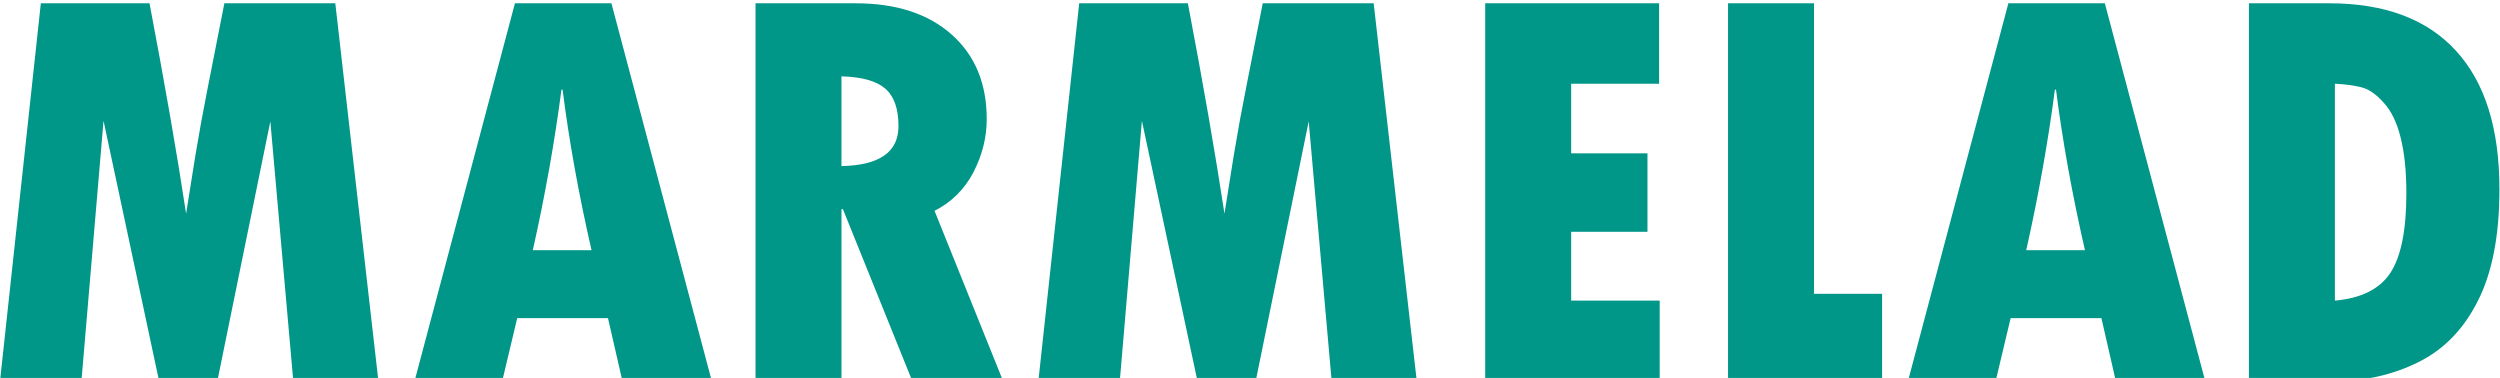 <?xml version="1.0" encoding="UTF-8" standalone="no"?>
<!-- Created with Inkscape (http://www.inkscape.org/) -->

<svg
   xmlns:dc="http://purl.org/dc/elements/1.1/"
   xmlns:cc="http://creativecommons.org/ns#"
   xmlns:rdf="http://www.w3.org/1999/02/22-rdf-syntax-ns#"
   xmlns:svg="http://www.w3.org/2000/svg"
   xmlns="http://www.w3.org/2000/svg"
   xmlns:sodipodi="http://sodipodi.sourceforge.net/DTD/sodipodi-0.dtd"
   xmlns:inkscape="http://www.inkscape.org/namespaces/inkscape"
   width="172"
   height="26"
   viewBox="0 0 172 26"
   id="svg2"
   version="1.1"
   inkscape:version="0.91 r13725"
   sodipodi:docname="marmelad-logo.svg">
  <defs
     id="defs4" />
  <sodipodi:namedview
     id="base"
     pagecolor="#ffffff"
     bordercolor="#666666"
     borderopacity="1.0"
     inkscape:pageopacity="0.0"
     inkscape:pageshadow="2"
     inkscape:zoom="3.959798"
     inkscape:cx="51.225511"
     inkscape:cy="1.798611"
     inkscape:document-units="px"
     inkscape:current-layer="layer1"
     showgrid="false"
     units="px"
     inkscape:window-width="1440"
     inkscape:window-height="847"
     inkscape:window-x="-8"
     inkscape:window-y="-8"
     inkscape:window-maximized="1" />
  <g
     inkscape:label="Layer 1"
     inkscape:groupmode="layer"
     id="layer1"
     transform="translate(0,-1026.362)">
    <g
       transform="scale(1.001,0.999)"
       style="font-style:normal;font-weight:normal;font-size:39.935px;line-height:125%;font-family:sans-serif;letter-spacing:0px;word-spacing:0px;fill:#009688;fill-opacity:1;stroke:none;stroke-width:1px;stroke-linecap:butt;stroke-linejoin:miter;stroke-opacity:1"
       id="text3336">
      <path
         d="m 2.808,1027.616 7.468,0 q 1.599,8.424 2.515,14.488 l 0.643,-4.036 q 0.39,-2.36 0.838,-4.602 l 1.15,-5.85 7.624,0 2.964,26.032 -5.85,0 -1.579,-17.901 -3.646,17.901 -3.997,0 -3.822,-17.939 -1.521,17.939 -5.596,0 2.808,-26.032 z"
         style="font-style:normal;font-variant:normal;font-weight:normal;font-stretch:normal;font-family:'Tw Cen MT Condensed Extra Bold';-inkscape-font-specification:'Tw Cen MT Condensed Extra Bold, ';fill:#009688;fill-opacity:1"
         id="path3341" />
      <path
         d="m 48.924,1053.648 -6.142,0 -0.994,-4.348 -6.24,0 -1.033,4.348 -6.025,0 6.903,-26.032 6.63,0 6.903,26.032 z m -8.268,-9.028 q -1.326,-5.811 -1.989,-11.056 l -0.078,0 q -0.702,5.401 -1.969,11.056 l 4.036,0 z"
         style="font-style:normal;font-variant:normal;font-weight:normal;font-stretch:normal;font-family:'Tw Cen MT Condensed Extra Bold';-inkscape-font-specification:'Tw Cen MT Condensed Extra Bold, ';fill:#009688;fill-opacity:1"
         id="path3343" />
      <path
         d="m 51.927,1027.616 6.883,0 q 4.173,0 6.591,2.145 2.418,2.145 2.418,5.83 0,1.891 -0.916,3.666 -0.916,1.755 -2.671,2.652 l 4.719,11.739 -6.24,0 -4.777,-11.856 -0.098,0 0,11.856 -5.908,0 0,-26.032 z m 5.908,5.031 0,6.181 q 3.919,-0.078 3.919,-2.749 0,-1.813 -0.916,-2.593 -0.897,-0.78 -3.003,-0.839 z"
         style="font-style:normal;font-variant:normal;font-weight:normal;font-stretch:normal;font-family:'Tw Cen MT Condensed Extra Bold';-inkscape-font-specification:'Tw Cen MT Condensed Extra Bold, ';fill:#009688;fill-opacity:1"
         id="path3345" />
      <path
         d="m 74.176,1027.616 7.468,0 q 1.599,8.424 2.515,14.488 l 0.643,-4.036 q 0.39,-2.36 0.838,-4.602 l 1.15,-5.85 7.624,0 2.964,26.032 -5.85,0 -1.579,-17.901 -3.646,17.901 -3.997,0 -3.822,-17.939 -1.521,17.939 -5.596,0 2.808,-26.032 z"
         style="font-style:normal;font-variant:normal;font-weight:normal;font-stretch:normal;font-family:'Tw Cen MT Condensed Extra Bold';-inkscape-font-specification:'Tw Cen MT Condensed Extra Bold, ';fill:#009688;fill-opacity:1"
         id="path3347" />
      <path
         d="m 102.08,1027.616 11.953,0 0,5.538 -6.045,0 0,4.797 5.245,0 0,5.401 -5.245,0 0,4.738 6.084,0 0,5.557 -11.992,0 0,-26.032 z"
         style="font-style:normal;font-variant:normal;font-weight:normal;font-stretch:normal;font-family:'Tw Cen MT Condensed Extra Bold';-inkscape-font-specification:'Tw Cen MT Condensed Extra Bold, ';fill:#009688;fill-opacity:1"
         id="path3349" />
      <path
         d="m 118.771,1027.616 5.908,0 0,20.006 4.68,0 0,6.025 -10.588,0 0,-26.032 z"
         style="font-style:normal;font-variant:normal;font-weight:normal;font-stretch:normal;font-family:'Tw Cen MT Condensed Extra Bold';-inkscape-font-specification:'Tw Cen MT Condensed Extra Bold, ';fill:#009688;fill-opacity:1"
         id="path3351" />
      <path
         d="m 151.569,1053.648 -6.142,0 -0.994,-4.348 -6.24,0 -1.033,4.348 -6.025,0 6.903,-26.032 6.63,0 6.903,26.032 z m -8.268,-9.028 q -1.326,-5.811 -1.989,-11.056 l -0.078,0 q -0.702,5.401 -1.969,11.056 l 4.036,0 z"
         style="font-style:normal;font-variant:normal;font-weight:normal;font-stretch:normal;font-family:'Tw Cen MT Condensed Extra Bold';-inkscape-font-specification:'Tw Cen MT Condensed Extra Bold, ';fill:#009688;fill-opacity:1"
         id="path3353" />
      <path
         d="m 154.572,1027.616 5.518,0 q 5.733,0 8.716,3.276 2.983,3.256 2.983,9.535 0,4.758 -1.482,7.683 -1.462,2.925 -4.114,4.231 -2.632,1.306 -5.83,1.306 l -5.791,0 0,-26.032 z m 5.908,5.538 0,14.937 q 2.691,-0.234 3.802,-1.891 1.111,-1.677 1.111,-5.499 0,-2.262 -0.39,-3.822 -0.39,-1.579 -1.17,-2.418 -0.76,-0.858 -1.501,-1.053 -0.721,-0.195 -1.852,-0.254 z"
         style="font-style:normal;font-variant:normal;font-weight:normal;font-stretch:normal;font-family:'Tw Cen MT Condensed Extra Bold';-inkscape-font-specification:'Tw Cen MT Condensed Extra Bold, ';fill:#009688;fill-opacity:1"
         id="path3355" />
    </g>
  </g>
</svg>
